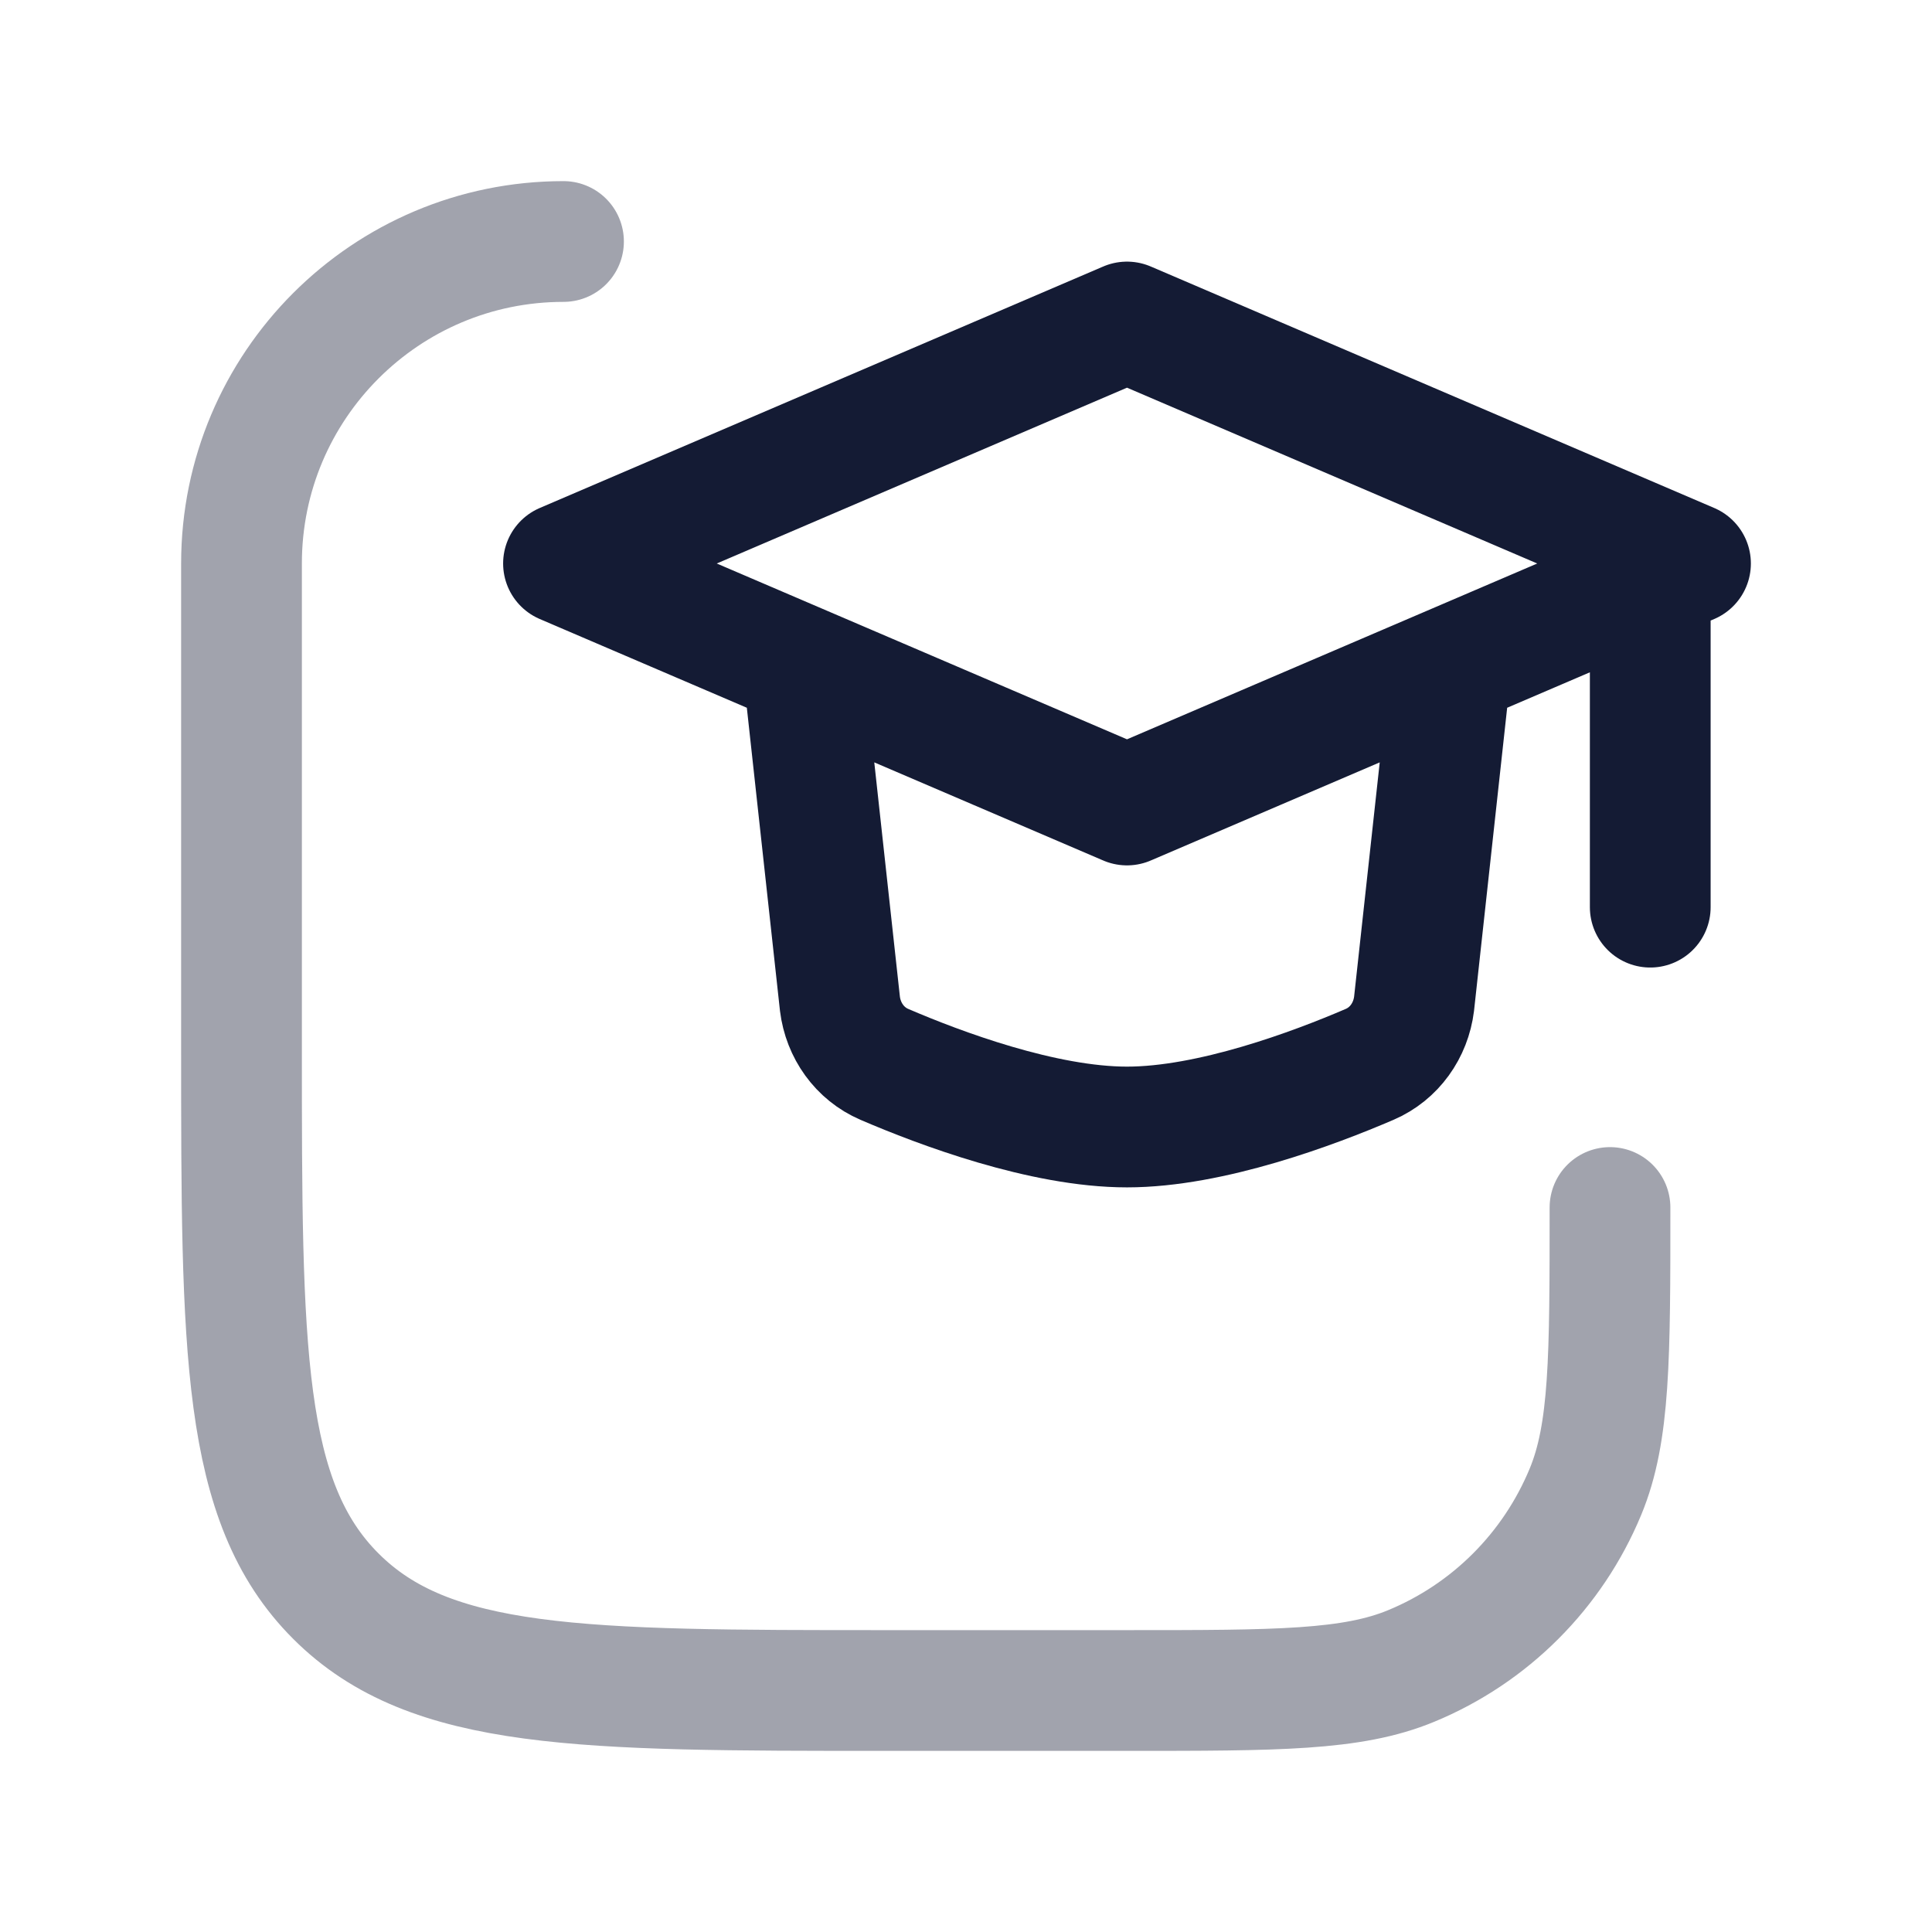 <svg
    width="24"
    height="24"
    viewBox="0 0 24 24"
    fill="none"
    xmlns="http://www.w3.org/2000/svg"
>
    <path
        opacity="0.4"
        d="M20 15C20 16.864 20 17.796 19.695 18.531C19.289 19.511 18.511 20.29 17.531 20.695C16.796 21 15.864 21 14 21H11C7.229 21 5.343 21 4.172 19.828C3 18.657 3 16.771 3 13L3 7C3 4.791 4.791 3 7 3"
        stroke="#141B34"
        stroke-width="1.5"
        stroke-linecap="round"
        stroke-linejoin="round"
    />
    <path
        d="M10 8.5L10.434 12.469C10.475 12.801 10.679 13.09 10.986 13.222C11.672 13.517 12.957 14 14 14C15.043 14 16.328 13.517 17.014 13.222C17.321 13.09 17.525 12.801 17.566 12.469L18 8.5M20.5 7.5V11.269M14 4L7 7L14 10L21 7L14 4Z"
        stroke="#141B34"
        stroke-width="1.5"
        stroke-linecap="round"
        stroke-linejoin="round"
    />
</svg>
